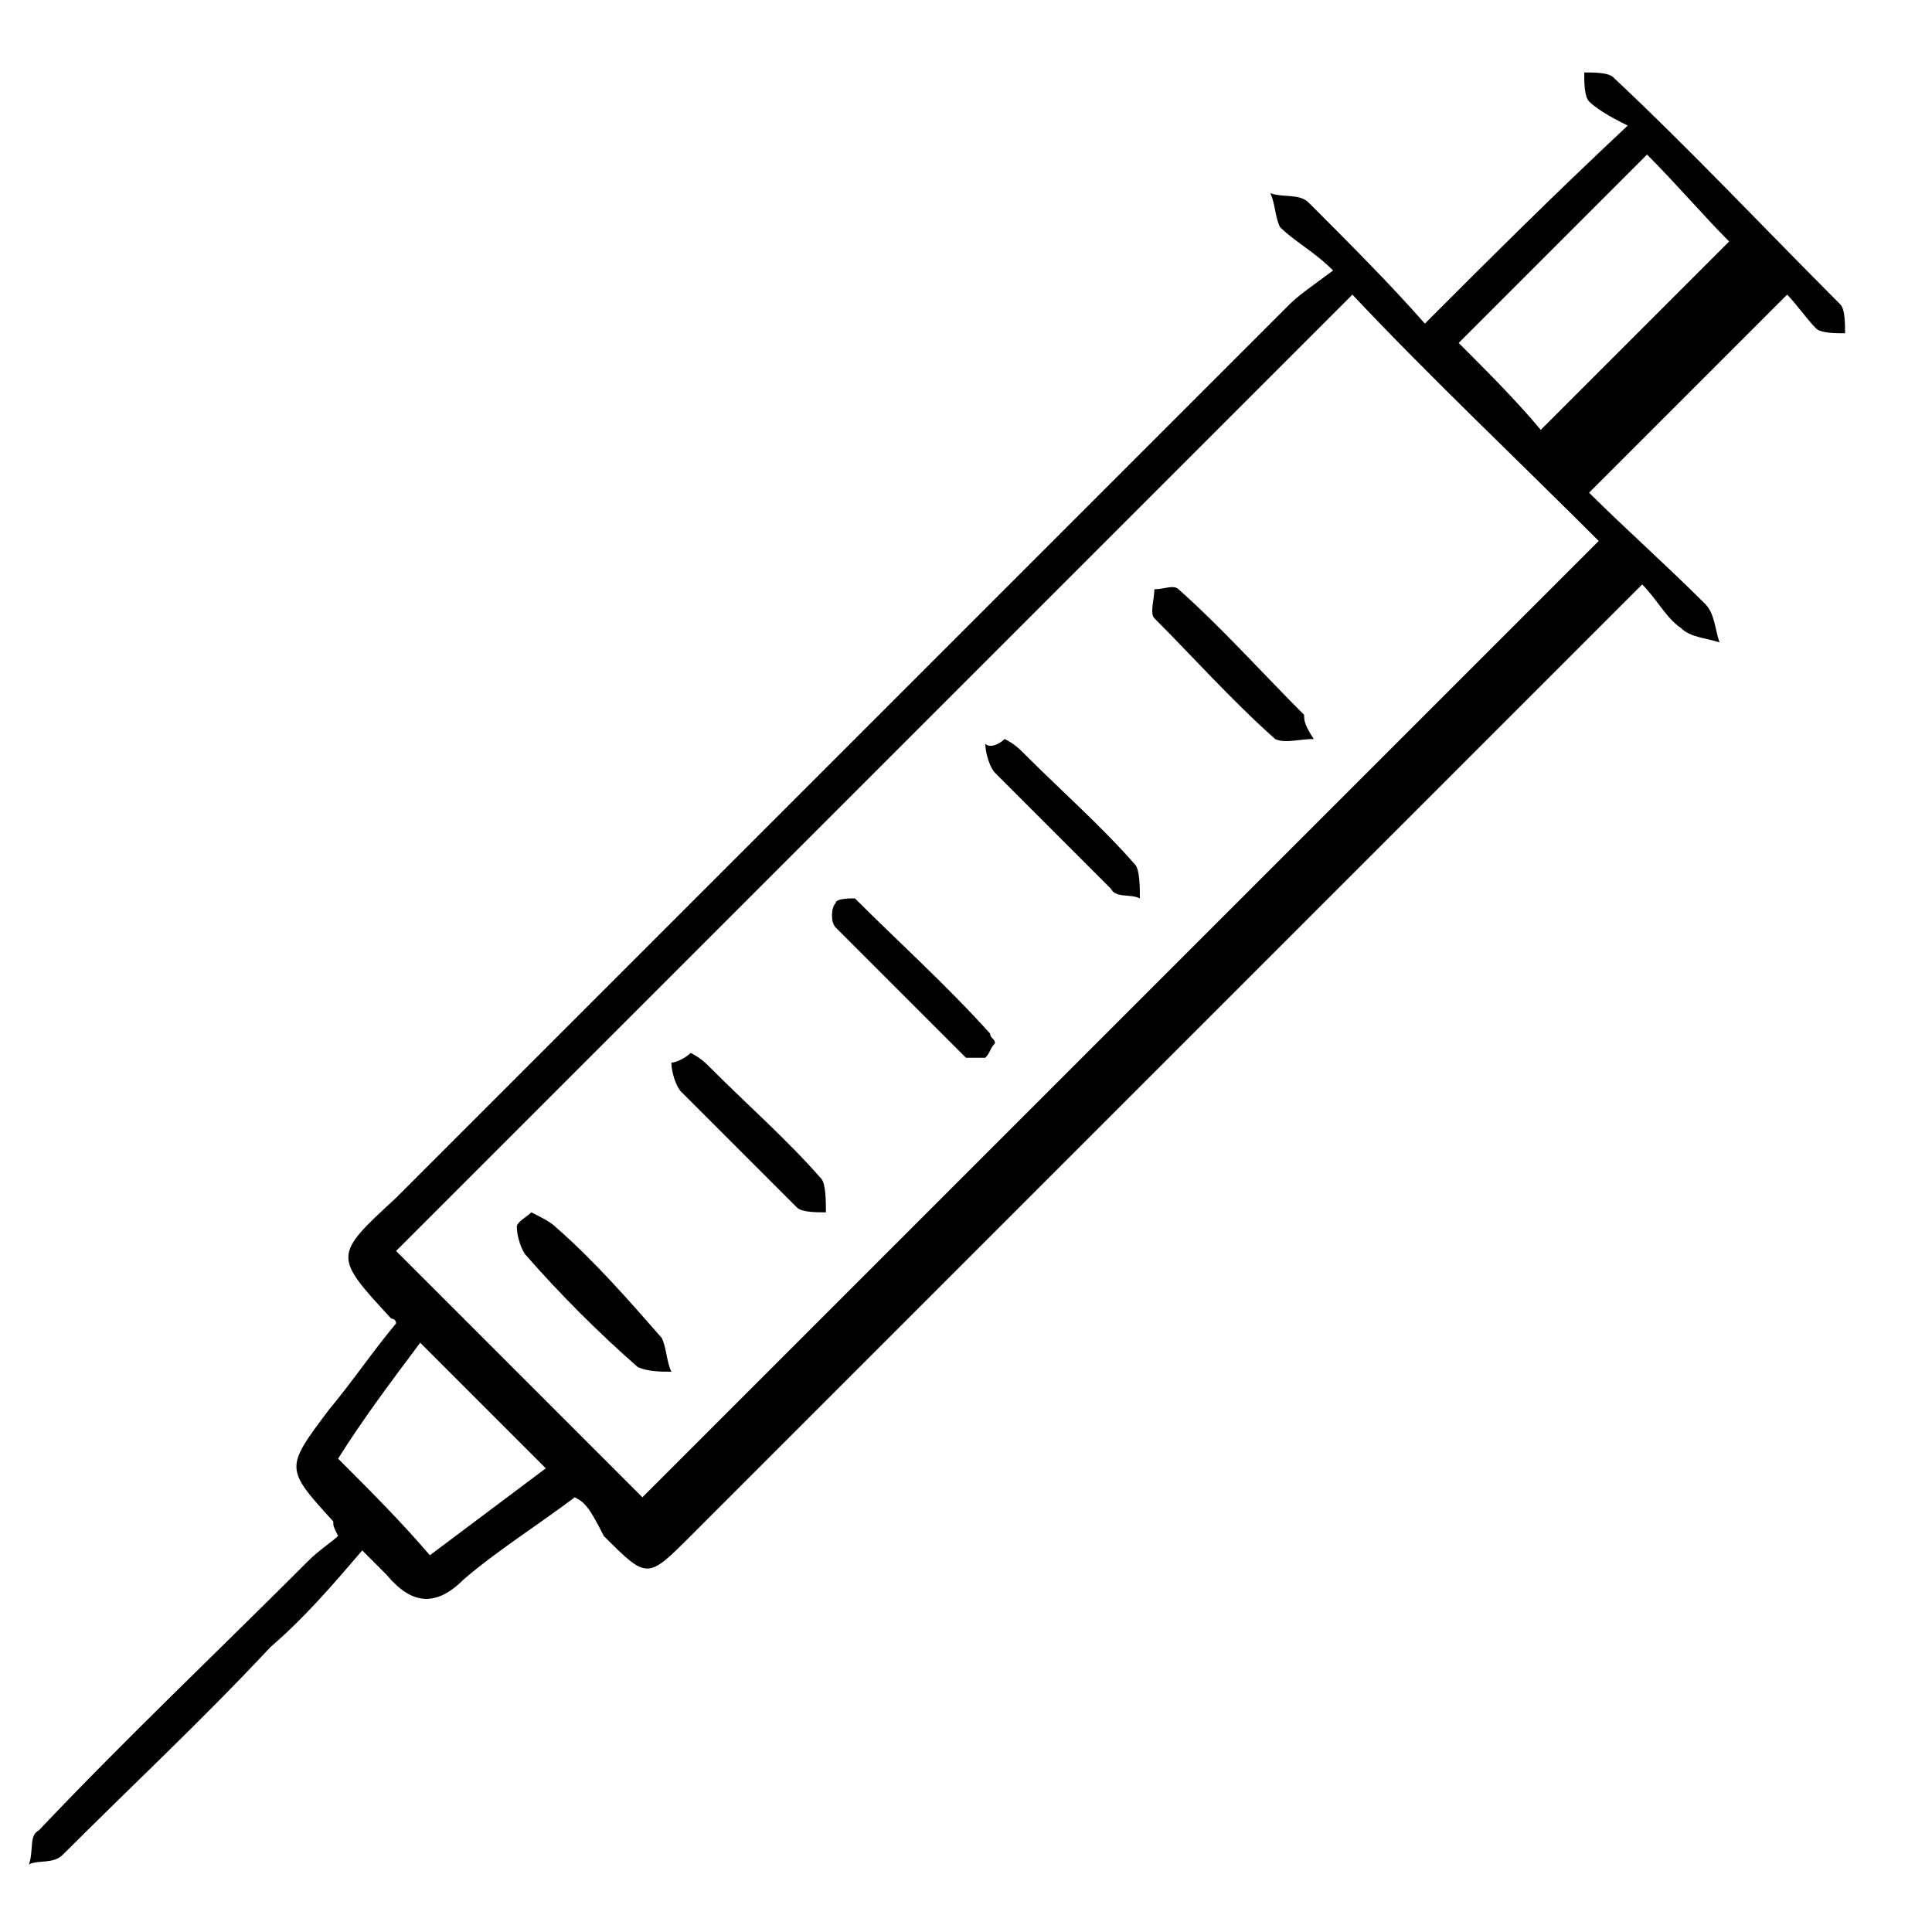 <!-- Generated by IcoMoon.io -->
<svg version="1.1" xmlns="http://www.w3.org/2000/svg" width="32" height="32" viewBox="0 0 32 32">
<title>vaccine</title>
<path d="M9.52 24.8c-0.64 0.48-1.28 0.88-1.84 1.36-0.48 0.48-0.88 0.4-1.28-0.080-0.080-0.080-0.16-0.16-0.4-0.4-0.48 0.56-0.96 1.12-1.52 1.6-1.12 1.2-2.32 2.32-3.44 3.44-0.16 0.16-0.4 0.080-0.56 0.16 0.080-0.24 0-0.48 0.16-0.56 1.44-1.52 2.96-2.96 4.48-4.48 0.16-0.16 0.4-0.32 0.48-0.4-0.080-0.16-0.080-0.16-0.080-0.24-0.8-0.88-0.8-0.88-0.080-1.84 0.4-0.48 0.72-0.96 1.12-1.44 0-0.080-0.080-0.080-0.080-0.080-0.96-1.040-0.96-1.040 0.080-2 4.96-4.96 9.84-9.84 14.8-14.8 0.16-0.16 0.4-0.32 0.72-0.56-0.32-0.32-0.64-0.48-0.88-0.72-0.080-0.16-0.080-0.4-0.16-0.56 0.24 0.080 0.48 0 0.64 0.16 0.64 0.64 1.36 1.36 1.92 2 1.12-1.12 2.080-2.080 3.36-3.28-0.16-0.080-0.48-0.24-0.64-0.4-0.080-0.080-0.080-0.32-0.080-0.48 0.16 0 0.4 0 0.48 0.080 1.28 1.2 2.48 2.48 3.76 3.76 0.080 0.080 0.080 0.32 0.080 0.48-0.16 0-0.4 0-0.48-0.080-0.16-0.16-0.32-0.4-0.48-0.56-1.12 1.12-2.16 2.16-3.28 3.28 0.56 0.56 1.28 1.2 1.92 1.84 0.16 0.16 0.16 0.4 0.24 0.64-0.24-0.080-0.48-0.080-0.64-0.24-0.24-0.16-0.4-0.48-0.64-0.72-0.24 0.24-0.4 0.4-0.56 0.56-5.040 5.040-10.080 10.080-15.2 15.2-0.72 0.72-0.72 0.72-1.44 0-0.24-0.48-0.32-0.56-0.48-0.64zM22.4 4.88c-5.28 5.28-10.56 10.56-15.84 15.84 1.36 1.36 2.72 2.72 4.080 4.080 5.28-5.28 10.56-10.56 15.84-15.84-1.36-1.36-2.8-2.72-4.080-4.080zM27.28 2.56c-1.040 1.040-2.080 2.080-3.12 3.12 0.48 0.48 0.96 0.96 1.36 1.44 1.040-1.040 2.080-2.080 3.12-3.12-0.4-0.4-0.88-0.96-1.36-1.44zM9.040 24.32c-0.72-0.72-1.36-1.36-2.080-2.080-0.48 0.64-0.96 1.28-1.36 1.92 0.56 0.56 1.040 1.040 1.52 1.6 0.64-0.48 1.28-0.96 1.92-1.44zM16.48 17.28c-0.080 0.080-0.080 0.16-0.16 0.24-0.080 0-0.32 0-0.32 0-0.72-0.72-1.44-1.44-2.16-2.16-0.080-0.080-0.080-0.32 0-0.4 0-0.080 0.24-0.080 0.32-0.080 0.72 0.72 1.52 1.44 2.24 2.24 0 0.080 0.080 0.080 0.080 0.16zM21.76 12.24c-0.24 0-0.48 0.080-0.64 0-0.72-0.64-1.36-1.36-2-2-0.080-0.080 0-0.32 0-0.48 0.16 0 0.32-0.080 0.4 0 0.72 0.64 1.36 1.36 2.080 2.080 0 0.080 0 0.16 0.16 0.4zM8.8 20.080c0.16 0.080 0.32 0.16 0.4 0.24 0.64 0.56 1.2 1.2 1.76 1.84 0.080 0.16 0.080 0.4 0.16 0.56-0.16 0-0.4 0-0.56-0.080-0.64-0.56-1.28-1.2-1.84-1.84-0.080-0.080-0.16-0.32-0.16-0.48 0-0.080 0.16-0.16 0.24-0.24zM11.44 17.44c0.16 0.080 0.24 0.16 0.32 0.24 0.64 0.64 1.28 1.2 1.84 1.84 0.080 0.080 0.080 0.4 0.080 0.56-0.16 0-0.4 0-0.48-0.080-0.64-0.64-1.28-1.28-1.92-1.92-0.080-0.080-0.16-0.32-0.16-0.48 0.080 0 0.24-0.080 0.32-0.16zM16.64 12.24c0.16 0.080 0.24 0.16 0.32 0.24 0.64 0.64 1.28 1.2 1.84 1.84 0.080 0.080 0.080 0.4 0.080 0.56-0.16-0.080-0.4 0-0.48-0.16-0.64-0.64-1.28-1.28-1.92-1.92-0.080-0.080-0.16-0.32-0.16-0.48 0.080 0.080 0.24 0 0.32-0.080z"></path>
</svg>
